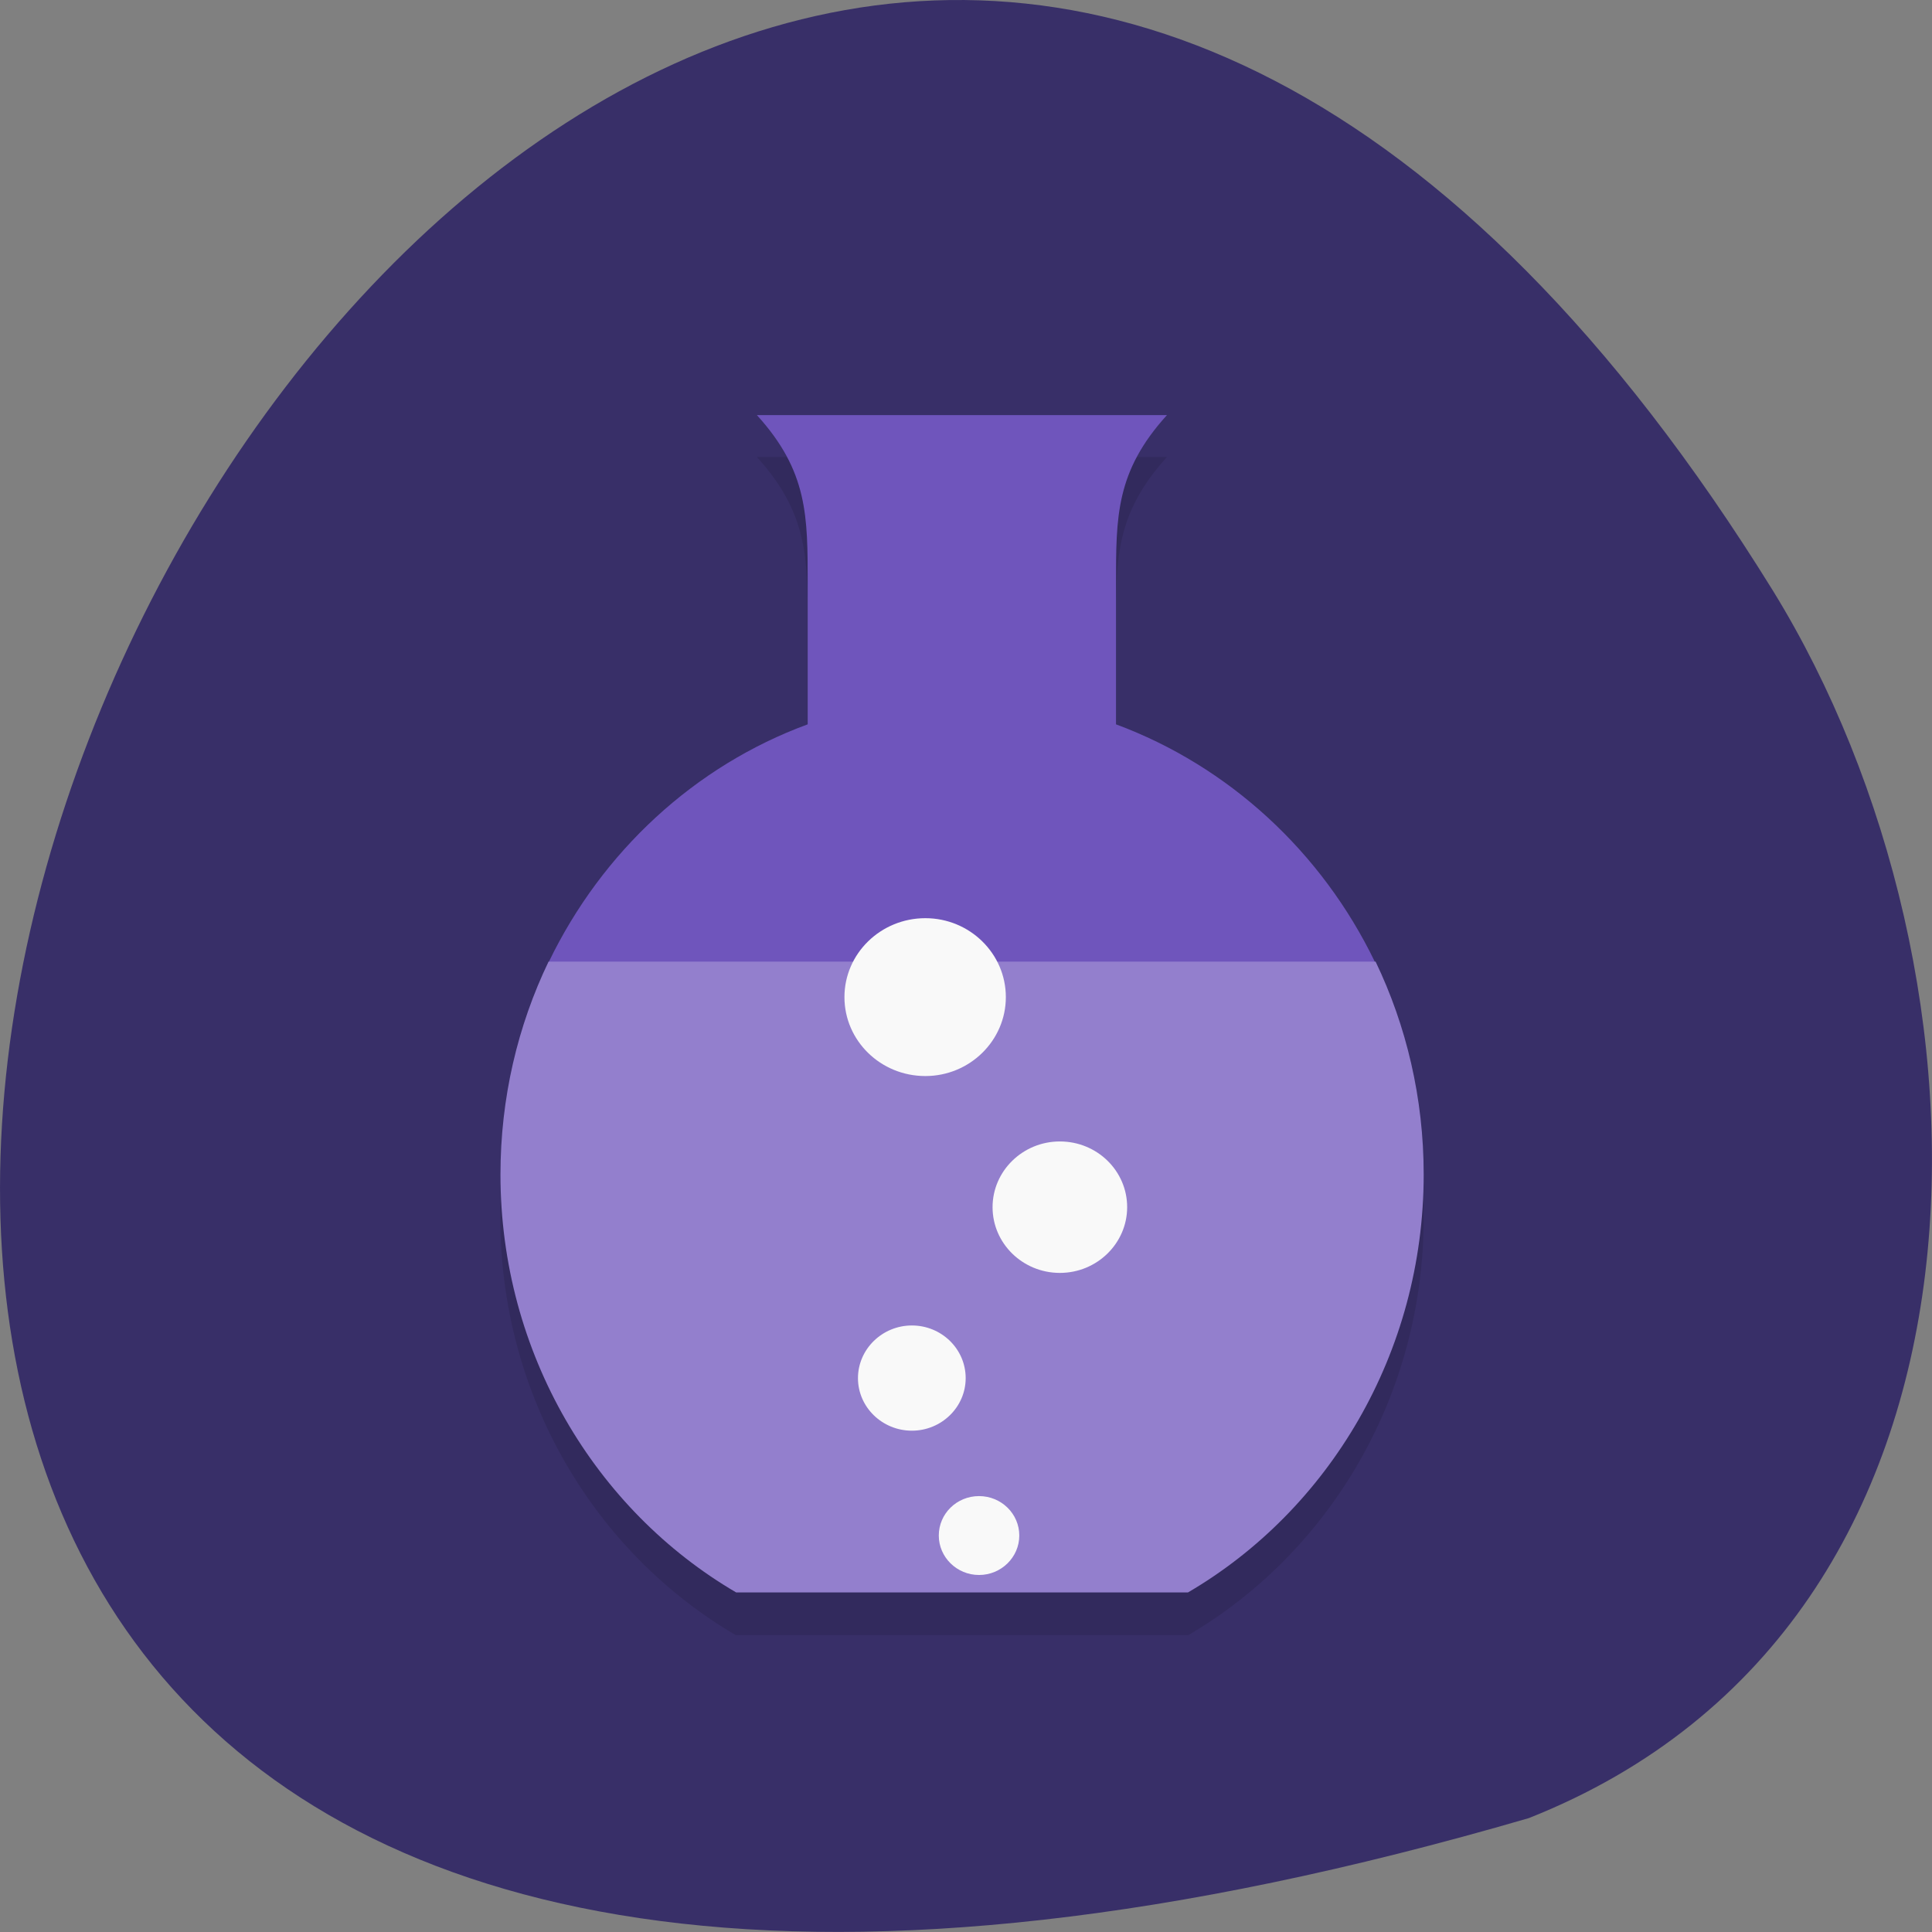 <svg xmlns="http://www.w3.org/2000/svg" viewBox="0 0 48 48"><rect x="0" y="0" width="48" height="48" fill="#808080" stroke="none"/><path d="m 37.984 45.17 c -71.5 20.852 -25.922 -82.17 6.066 -30.492 c 5.848 9.492 6.254 25.613 -6.066 30.492" fill="#382f68"/><path d="m 18.805 11.355 c 1.27 1.402 1.262 2.516 1.262 4.199 v 3.488 c -4.453 1.633 -7.637 6.03 -7.637 11.211 c 0 4.449 2.359 8.328 5.848 10.371 h 11.246 c 3.488 -2.043 5.848 -5.922 5.848 -10.371 c 0 -5.172 -3.195 -9.563 -7.645 -11.211 v -3.488 c 0 -1.676 -0.008 -2.793 1.266 -4.199 h -10.191" fill-opacity="0.102"/><path d="m 18.805 10.313 c 1.27 1.398 1.262 2.512 1.262 4.199 v 3.484 c -2.809 1.031 -5.109 3.164 -6.43 5.898 c 1.664 1.043 18.867 1.043 20.52 0 c -1.32 -2.73 -3.629 -4.859 -6.43 -5.898 v -3.484 c 0 -1.676 -0.008 -2.797 1.266 -4.199" fill="#6f55bc"/><path d="m 13.629 23.891 c -0.766 1.594 -1.195 3.387 -1.195 5.289 c 0 4.445 2.367 8.344 5.855 10.383 h 11.227 c 3.488 -2.039 5.855 -5.938 5.855 -10.383 c 0 -1.898 -0.43 -3.695 -1.195 -5.289" fill="#937fcd"/><g fill="#f9f9f9"><path d="m 23.324 38.15 c 0 0.539 0.449 0.98 1 0.98 c 0.551 0 1 -0.441 1 -0.98 c 0 -0.543 -0.449 -0.98 -1 -0.98 c -0.555 0 -1 0.438 -1 0.98"/><path d="m 21.316 34.24 c 0 0.719 0.602 1.305 1.34 1.305 c 0.734 0 1.336 -0.586 1.336 -1.305 c 0 -0.727 -0.602 -1.309 -1.336 -1.309 c -0.738 0 -1.34 0.59 -1.34 1.309"/><path d="m 20.98 24.773 c 0 1.082 0.898 1.961 2.01 1.961 c 1.105 0 2 -0.883 2 -1.961 c 0 -1.082 -0.898 -1.961 -2 -1.961 c -1.109 0 -2.01 0.879 -2.01 1.961"/><path d="m 24.66 29.992 c 0 0.902 0.75 1.633 1.672 1.633 c 0.926 0 1.672 -0.738 1.672 -1.633 c 0 -0.902 -0.746 -1.633 -1.672 -1.633 c -0.922 0 -1.672 0.734 -1.672 1.633"/></g></svg>
